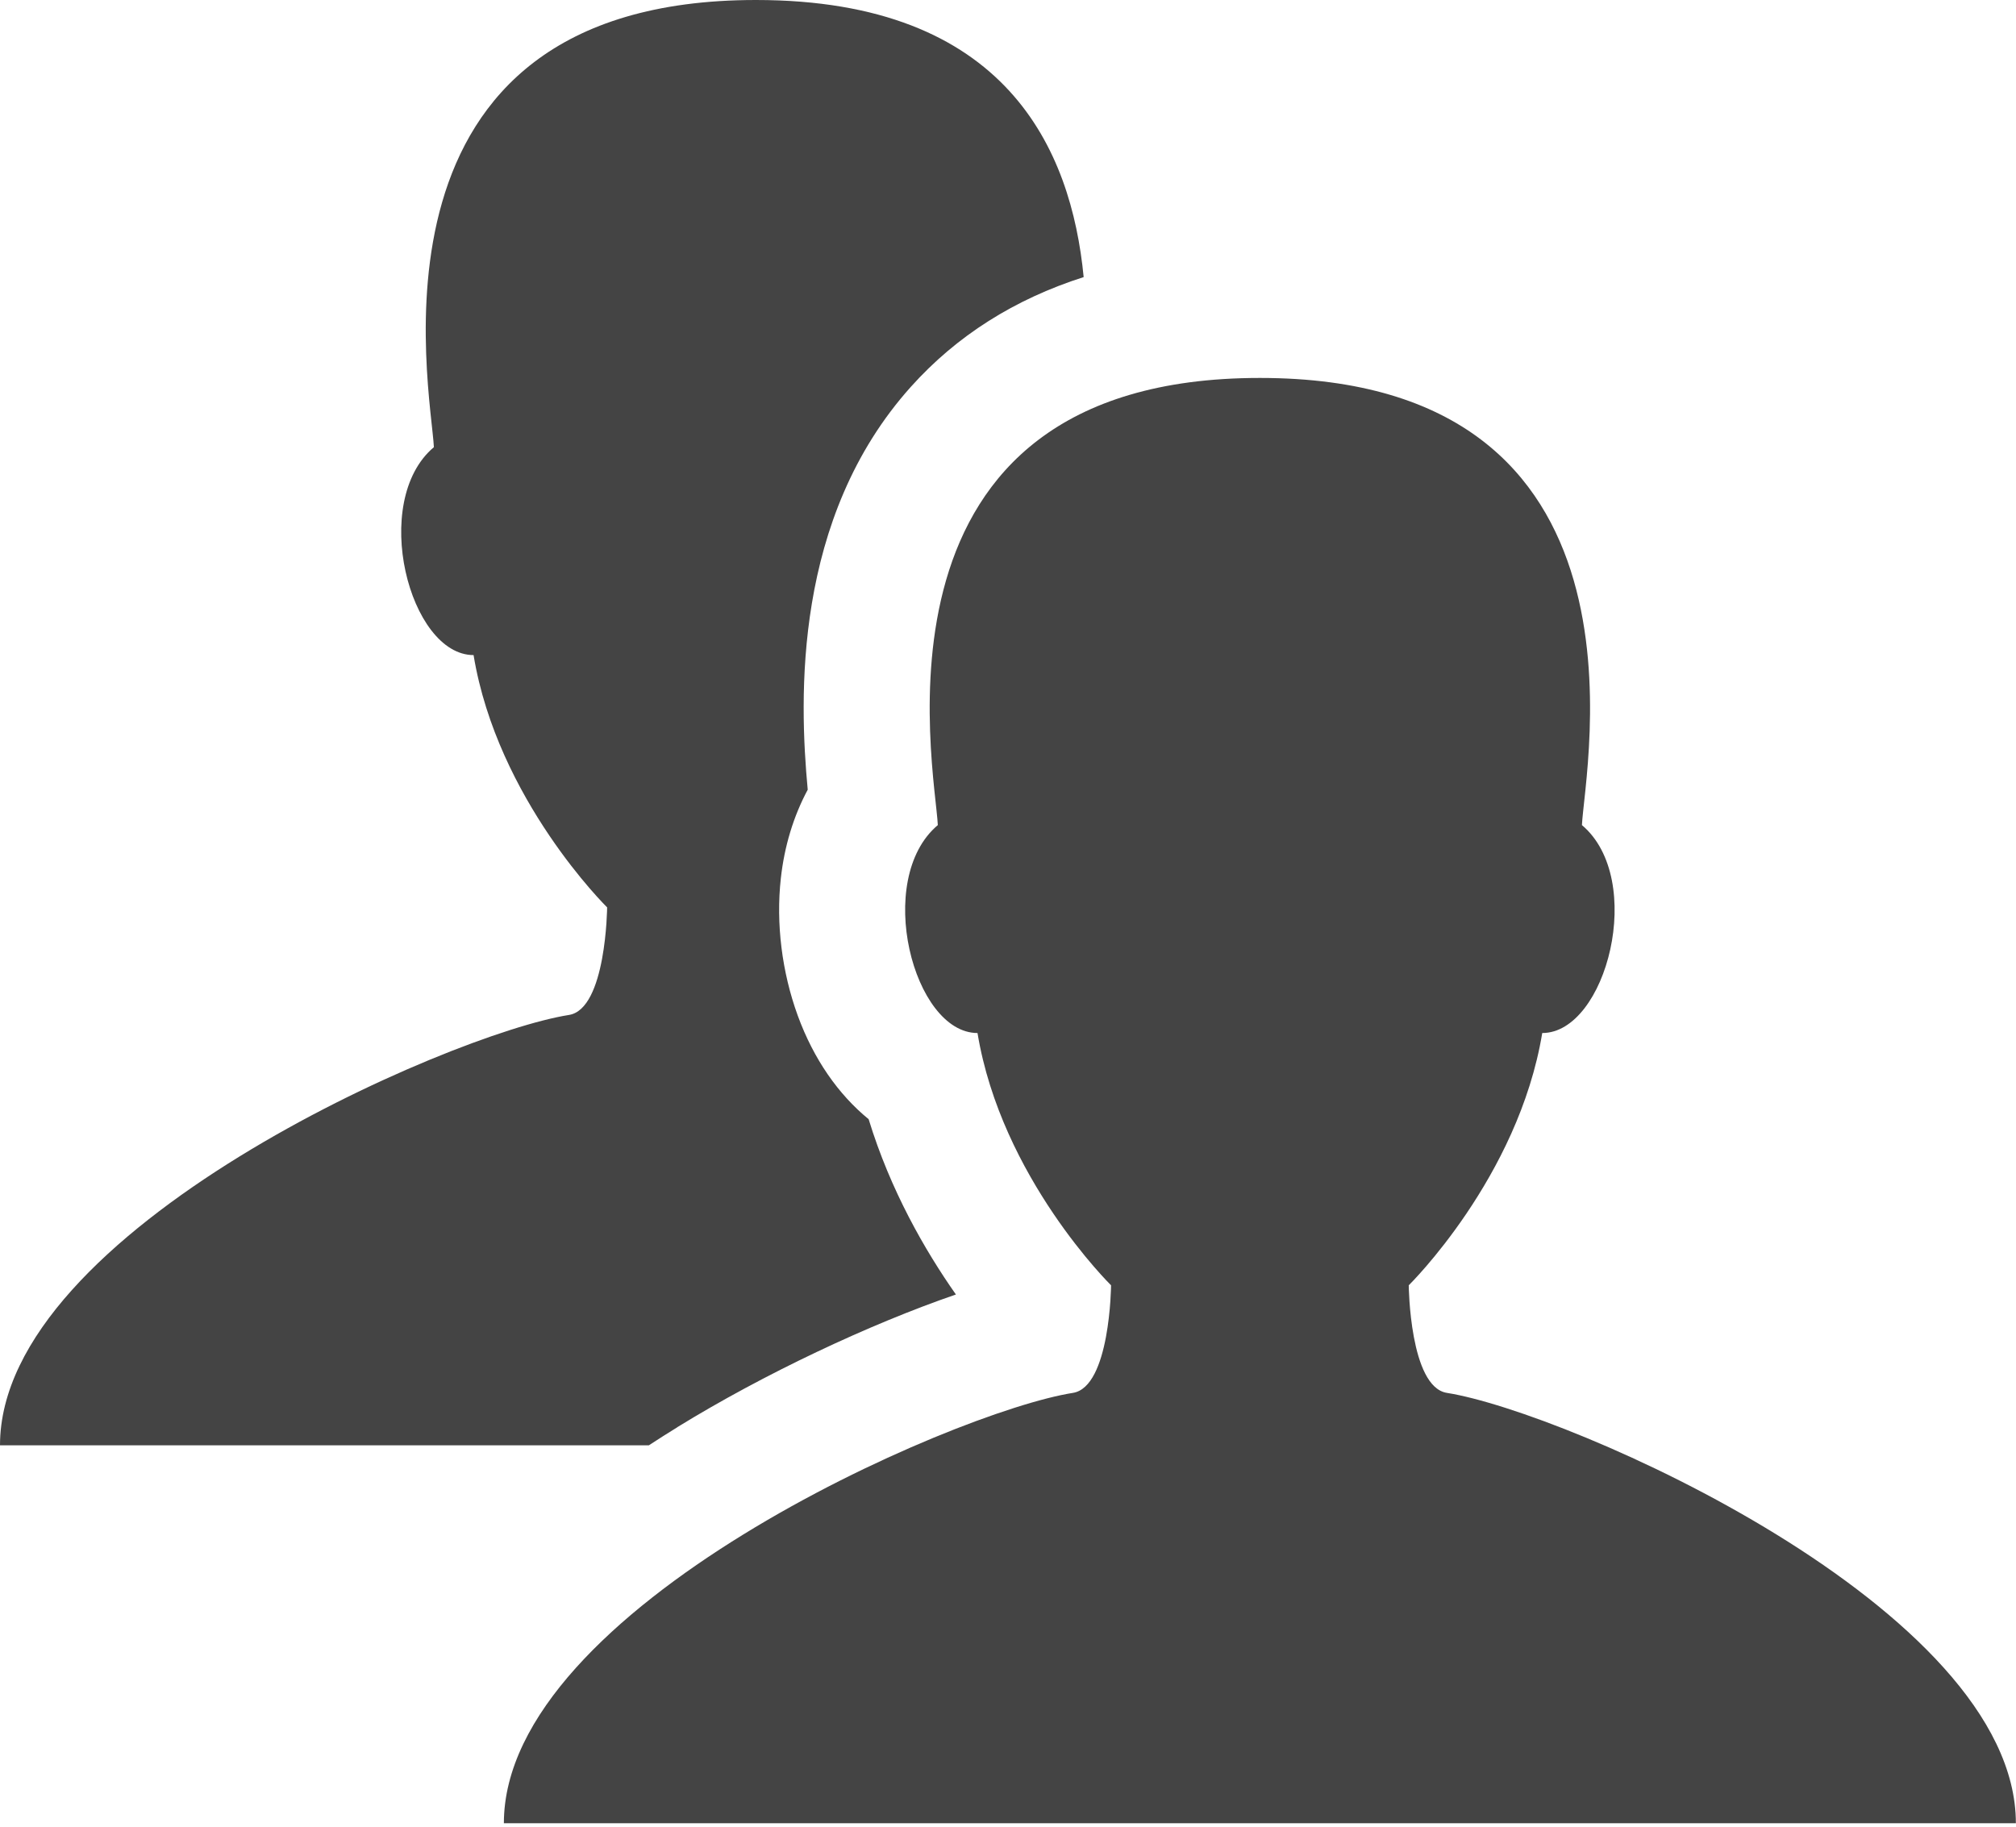 <?xml version="1.0" encoding="UTF-8" standalone="no"?>
<svg width="32px" height="29px" viewBox="0 0 32 29" version="1.1" xmlns="http://www.w3.org/2000/svg"
     xmlns:xlink="http://www.w3.org/1999/xlink" xmlns:sketch="http://www.bohemiancoding.com/sketch/ns">
    <!-- Generator: Sketch 3.5.2 (25235) - http://www.bohemiancoding.com/sketch -->
    <title>new-users</title>
    <desc>Created with Sketch.</desc>
    <defs></defs>
    <g id="UI-Kit" stroke="none" stroke-width="1" fill="none" fill-rule="evenodd" sketch:type="MSPage">
        <g id="-Icons" sketch:type="MSArtboardGroup" transform="translate(-1292, -1070)" fill="#444444">
            <path d="M1314.967,1092.113 C1314.375,1092.02 1314.361,1090.405 1314.361,1090.405 C1314.361,1090.405 1316.101,1088.697 1316.48,1086.4 C1317.5,1086.4 1318.13,1083.958 1317.11,1083.099 C1317.153,1082.195 1318.421,1076 1311.998,1076 C1305.575,1076 1306.843,1082.195 1306.886,1083.099 C1305.866,1083.958 1306.496,1086.4 1307.516,1086.4 C1307.895,1088.697 1309.636,1090.405 1309.636,1090.405 C1309.636,1090.405 1309.622,1092.02 1309.03,1092.113 C1307.122,1092.414 1299.998,1095.529 1299.998,1098.945 L1323.998,1098.945 C1323.998,1095.529 1316.874,1092.414 1314.967,1092.113 L1314.967,1092.113 Z M1302.75,1092.658 C1304.128,1091.81 1305.801,1091.023 1307.173,1090.551 C1306.681,1089.85 1306.133,1088.897 1305.788,1087.768 C1305.307,1087.375 1304.915,1086.814 1304.663,1086.124 C1304.411,1085.433 1304.315,1084.66 1304.394,1083.946 C1304.45,1083.434 1304.596,1082.956 1304.821,1082.537 C1304.685,1081.081 1304.589,1078.223 1306.46,1076.139 C1307.185,1075.331 1308.102,1074.75 1309.201,1074.399 C1309.005,1072.375 1307.977,1070 1303.999,1070 C1297.575,1070 1298.844,1076.195 1298.887,1077.099 C1297.867,1077.958 1298.497,1080.4 1299.517,1080.4 C1299.896,1082.697 1301.637,1084.405 1301.637,1084.405 C1301.637,1084.405 1301.623,1086.02 1301.031,1086.113 C1299.123,1086.414 1292,1089.529 1292,1092.945 L1302.3,1092.945 C1302.447,1092.849 1302.597,1092.753 1302.752,1092.658 L1302.75,1092.658 Z"
                  id="new-users" sketch:type="MSShapeGroup"></path>
        </g>
    </g>
</svg>
